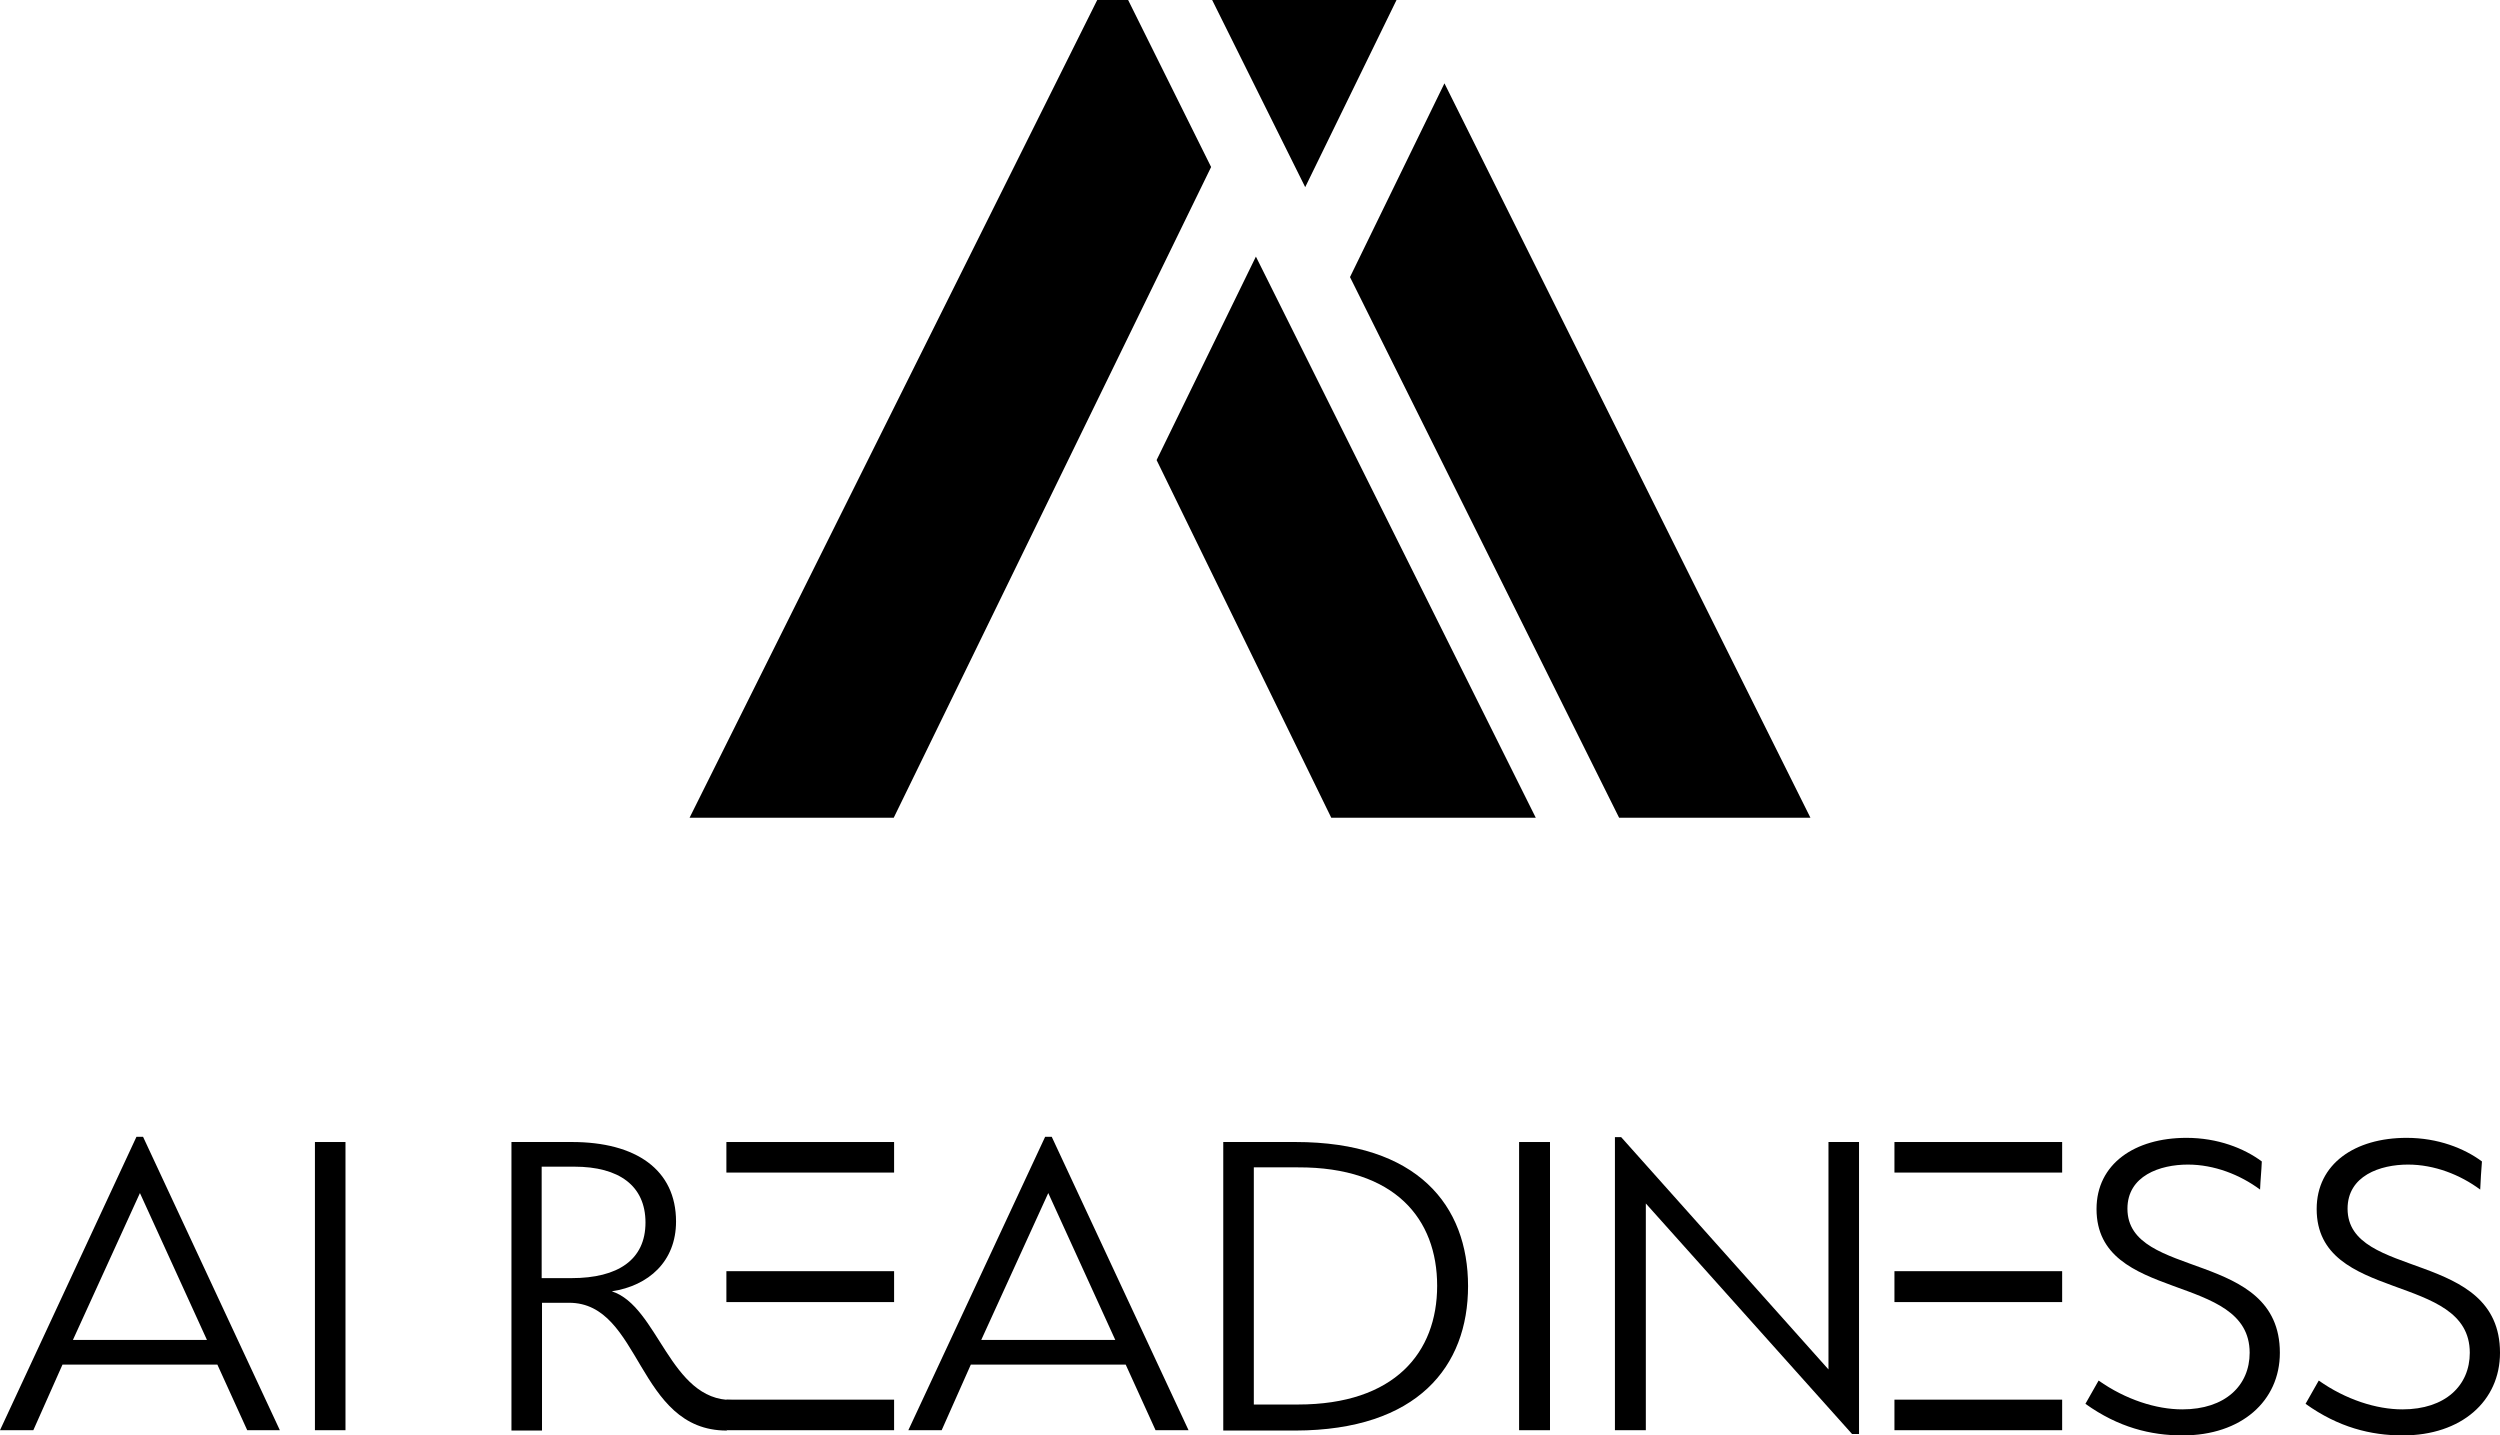 <?xml version="1.0" encoding="utf-8"?>
<!-- Generator: Adobe Illustrator 28.2.0, SVG Export Plug-In . SVG Version: 6.00 Build 0)  -->
<svg version="1.1" id="Layer_1" xmlns="http://www.w3.org/2000/svg" xmlns:xlink="http://www.w3.org/1999/xlink" x="0px" y="0px"
	 viewBox="0 0 720 413.4" style="enable-background:new 0 0 720 413.4;" xml:space="preserve">
<g>
	<path d="M80.6,411.9l-39.4-84.5h-1.9L0,411.9h9.6l8.4-18.9h44.6l8.6,18.9H80.6L80.6,411.9z M59.6,385.9H21l19.3-42.3L59.6,385.9
		L59.6,385.9z"/>
	<polygon points="90.7,411.9 99.5,411.9 99.5,328.9 90.7,328.9 90.7,411.9 	"/>
	<path d="M176.2,371.9c10.6-1.6,18.5-8.6,18.5-20.1c0-14.9-11.5-22.9-30-22.9h-17.4v83.1h8.8v-36.8h7.8c20.9,0,19.4,36.8,45.4,36.8
		l1.6-8.8C192.9,403.4,189.6,376.2,176.2,371.9L176.2,371.9z M164.6,368.1h-8.6V336h9.4c12.9,0,20.5,5.5,20.5,16.1
		C185.9,362.8,178,368.1,164.6,368.1L164.6,368.1z"/>
	<path d="M342.3,411.9l-39.4-84.5H301l-39.4,84.5h9.6l8.4-18.9h44.6l8.6,18.9H342.3L342.3,411.9z M321.2,385.9h-38.6l19.3-42.3
		L321.2,385.9L321.2,385.9z"/>
	<path d="M422.8,370.4c0-23.2-14.5-41.5-49.7-41.5h-20.8v83.1h20.8C408.3,411.9,422.8,393.5,422.8,370.4L422.8,370.4z M413.9,370.3
		c0,19.2-12.2,34.2-40.1,34.2h-12.7v-68.3h12.7C401.8,336.1,413.9,351.1,413.9,370.3L413.9,370.3z"/>
	<polygon points="437.5,411.9 446.4,411.9 446.4,328.9 437.5,328.9 437.5,411.9 	"/>
	<polygon points="545.6,328.9 545.6,337.7 593.9,337.7 593.9,328.9 545.6,328.9 	"/>
	<polygon points="209.2,328.9 209.2,337.7 257.5,337.7 257.5,328.9 209.2,328.9 	"/>
	<polygon points="545.6,366.1 545.6,375 593.9,375 593.9,366.1 545.6,366.1 	"/>
	<polygon points="209.2,366.1 209.2,375 257.5,375 257.5,366.1 209.2,366.1 	"/>
	<polygon points="545.6,403.1 545.6,411.9 593.9,411.9 593.9,403.1 545.6,403.1 	"/>
	<polygon points="209.2,403.1 209.2,411.9 257.5,411.9 257.5,403.1 209.2,403.1 	"/>
	<polygon points="533.4,413 535.4,413 535.4,328.9 526.6,328.9 526.6,394.4 466.9,327.5 465.1,327.5 465.1,411.9 474,411.9 
		474,346.6 533.4,413 	"/>
	<path d="M651.4,334.5c-5.1-3.8-12.7-6.8-21.7-6.8c-14.9,0-25.9,7.5-25.9,20.5c0,27.2,44.1,18,44.1,41.4c0,9.4-7,16.3-19.4,16.3
		c-7.5,0-16.3-2.8-24.1-8.3l-3.8,6.7c9.5,6.8,18.8,9.1,28,9.1c16.9,0,28-9.9,28-23.8c0-29.9-43.9-20.9-43.9-41.5
		c0-9.5,9.4-12.7,17.4-12.7c7.6,0,15,2.9,20.8,7.2C651,339.9,651.3,337.2,651.4,334.5L651.4,334.5z"/>
	<path d="M714.8,334.5c-5.1-3.8-12.7-6.8-21.7-6.8c-14.9,0-25.9,7.5-25.9,20.5c0,27.2,44.1,18,44.1,41.4c0,9.4-7,16.3-19.4,16.3
		c-7.5,0-16.3-2.8-24.1-8.3l-3.8,6.7c9.5,6.8,18.8,9.1,28,9.1c16.9,0,28-9.9,28-23.8c0-29.9-43.9-20.9-43.9-41.5
		c0-9.5,9.4-12.7,17.4-12.7c7.6,0,15,2.9,20.8,7.2C714.4,339.9,714.6,337.2,714.8,334.5L714.8,334.5z"/>
	<path d="M348.8,48.1L324.9,0H316L198.6,235.5h58.8L348.8,48.1L348.8,48.1z M333.1,132.5l50.3,103h58.9L361.7,73.9L333.1,132.5
		L333.1,132.5z"/>
	<path d="M402.2,0h-7.1h-46l26.8,53.9L402.2,0L402.2,0z M388.8,79.8l77.5,155.7h55.1L416,24L388.8,79.8L388.8,79.8z"/>
</g>
</svg>
